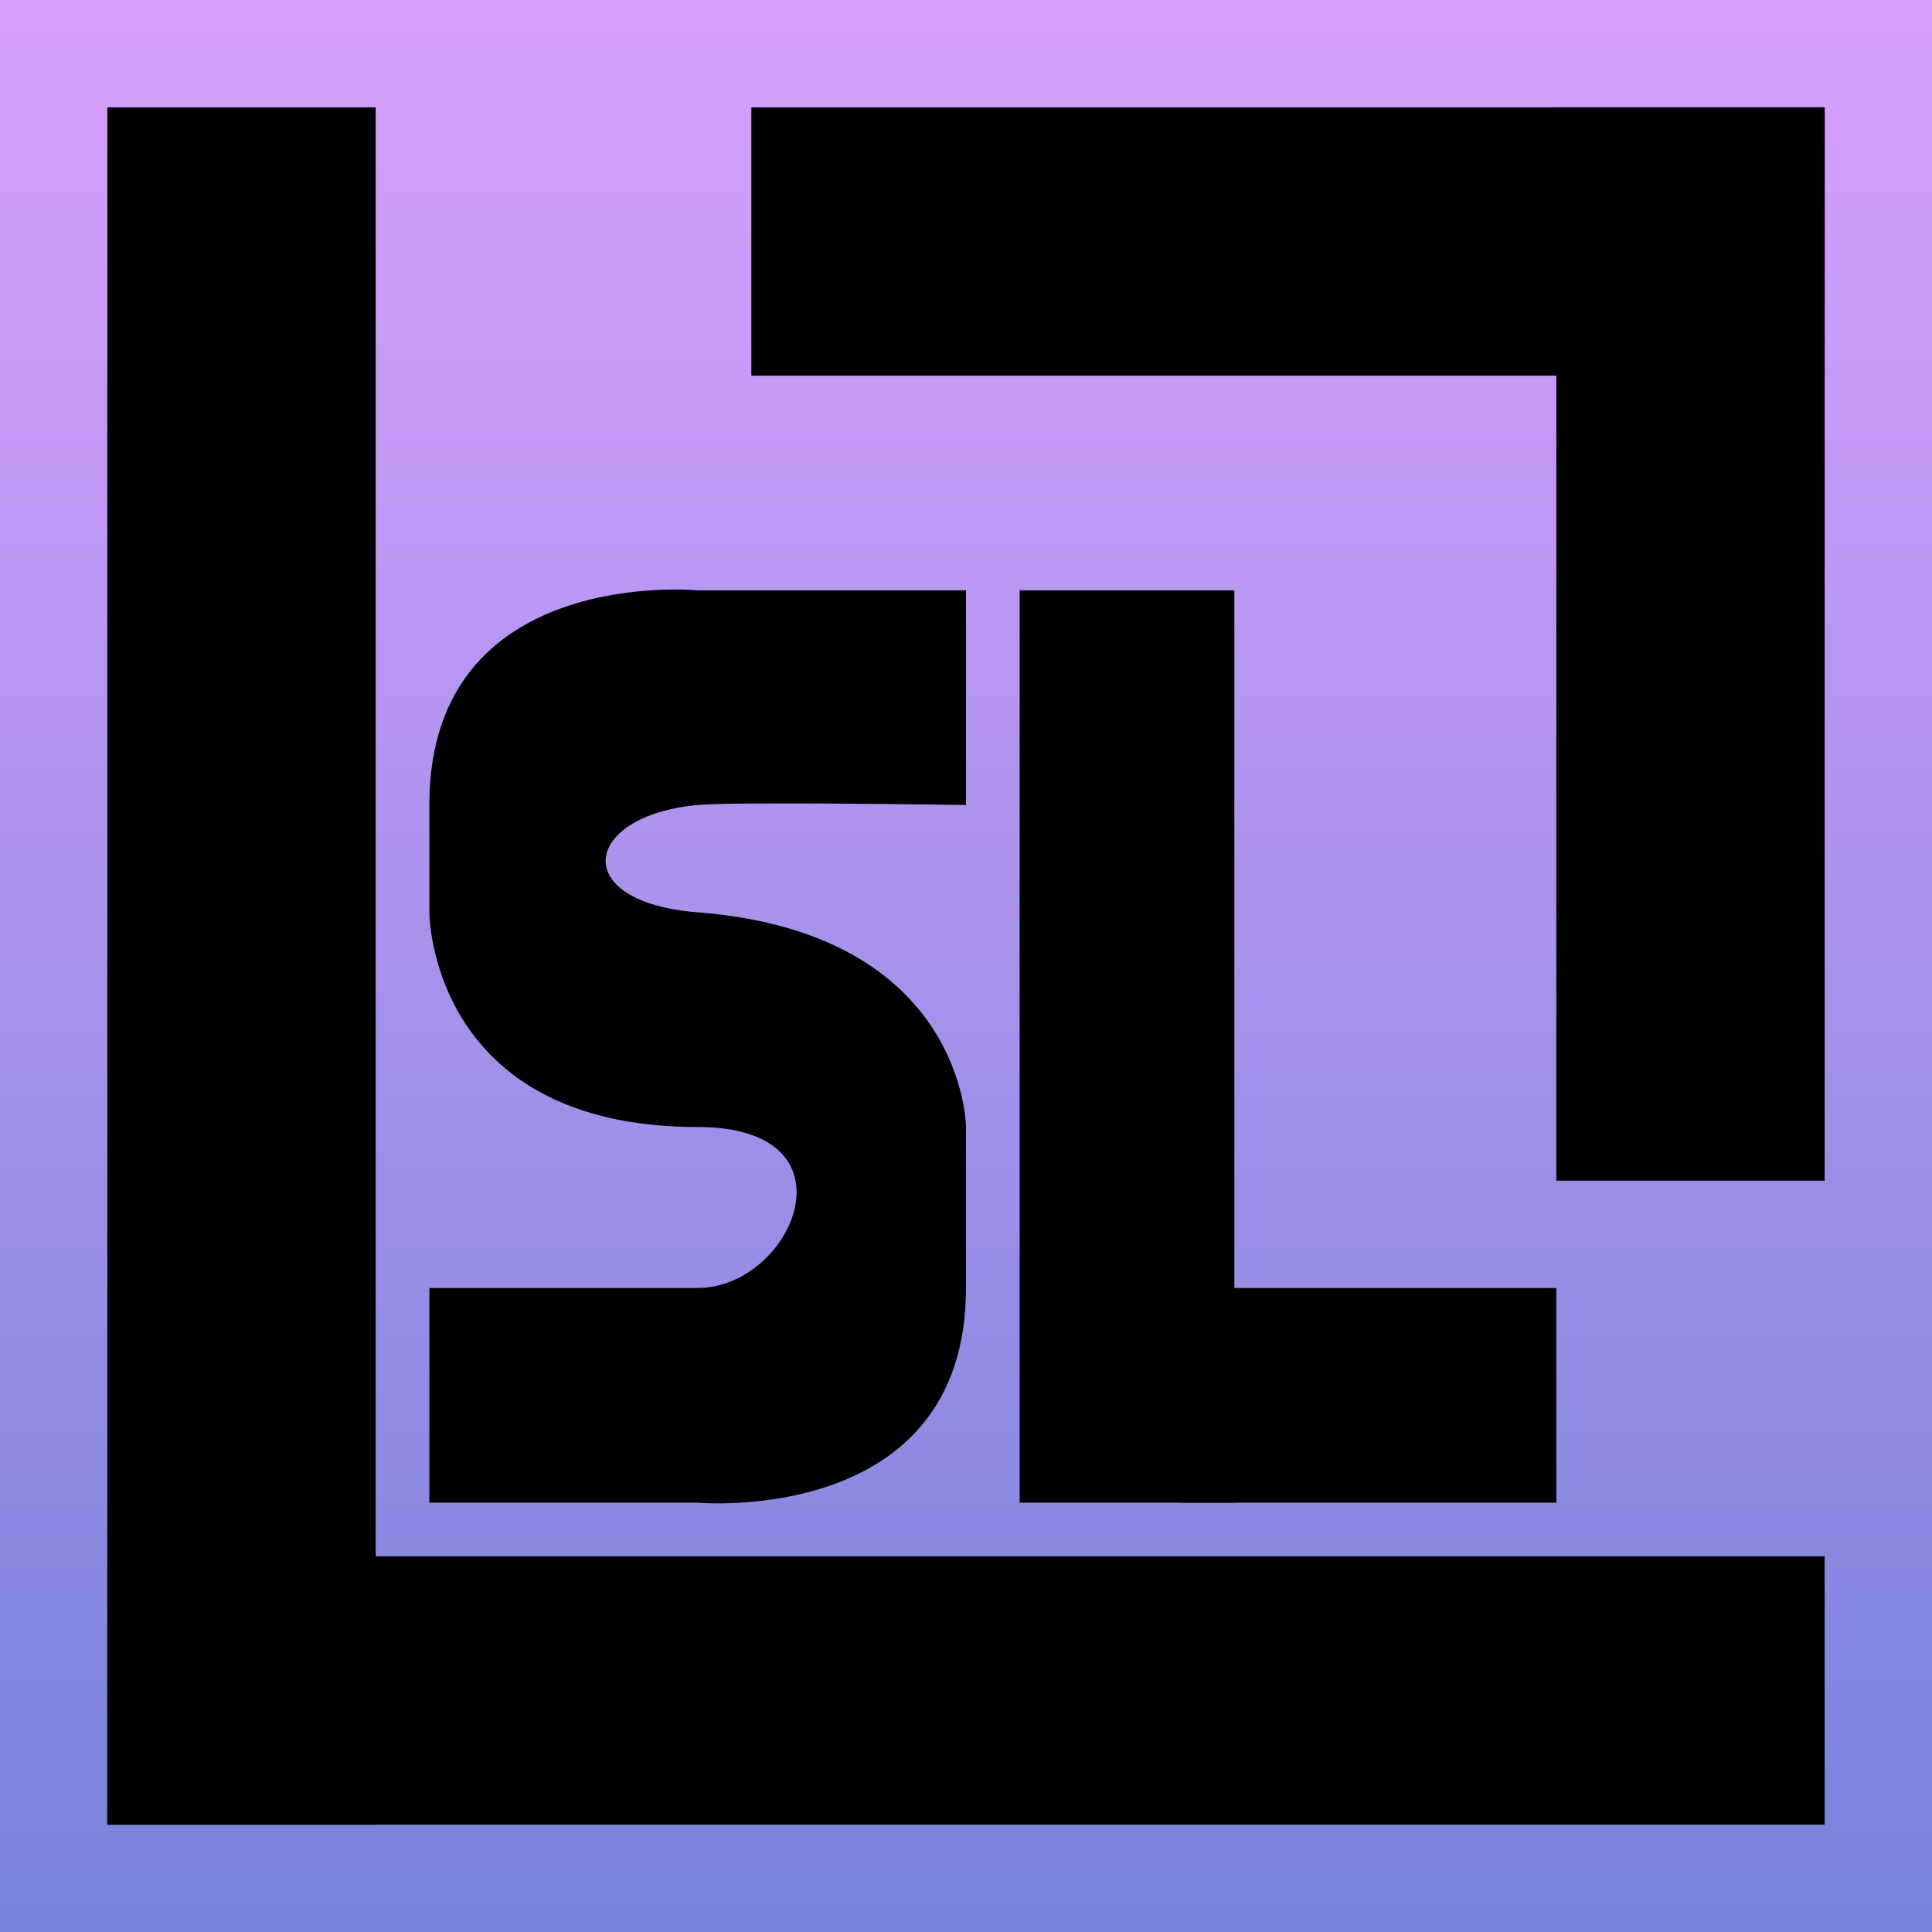 <svg xmlns="http://www.w3.org/2000/svg" xmlns:xlink="http://www.w3.org/1999/xlink" width="40" height="40" viewBox="0 0 36 36">
  <defs>
    <style>
      .cls-1 {
        fill: url(#linear-gradient);
      }

      .cls-2 {
        fill-rule: evenodd;
      }
    </style>
    <linearGradient id="linear-gradient" x1="18" y1="36" x2="18" gradientUnits="userSpaceOnUse">
      <stop offset="0" stop-color="#7683d9"/>
      <stop offset="1" stop-color="#d8a0fe"/>
    </linearGradient>
  </defs>
  <rect id="Прямоугольник_7" data-name="Прямоугольник 7" class="cls-1" width="36" height="36"/>
  <rect id="Прямоугольник_1" data-name="Прямоугольник 1" x="2" y="2" width="5" height="32"/>
  <rect id="Прямоугольник_2" data-name="Прямоугольник 2" x="2" y="29" width="32" height="5"/>
  <rect id="Прямоугольник_3" data-name="Прямоугольник 3" x="29" y="2" width="5" height="20"/>
  <rect id="Прямоугольник_4" data-name="Прямоугольник 4" x="14" y="2" width="20" height="5"/>
  <path id="Прямоугольник_5" data-name="Прямоугольник 5" class="cls-2" d="M19,11h4V28H19V11Zm-1,0H13s-5-.484-5,4v2s0,4,5,4c3.06,0,1.773,3,0,3H8v4h5s5,0.453,5-4V21s-0.015-3.61-5-4c-2.409-.188-2.159-1.8,0-2,0.7-.066,5,0,5,0"/>
  <rect id="Прямоугольник_6" data-name="Прямоугольник 6" x="22" y="24" width="7" height="4"/>
</svg>
